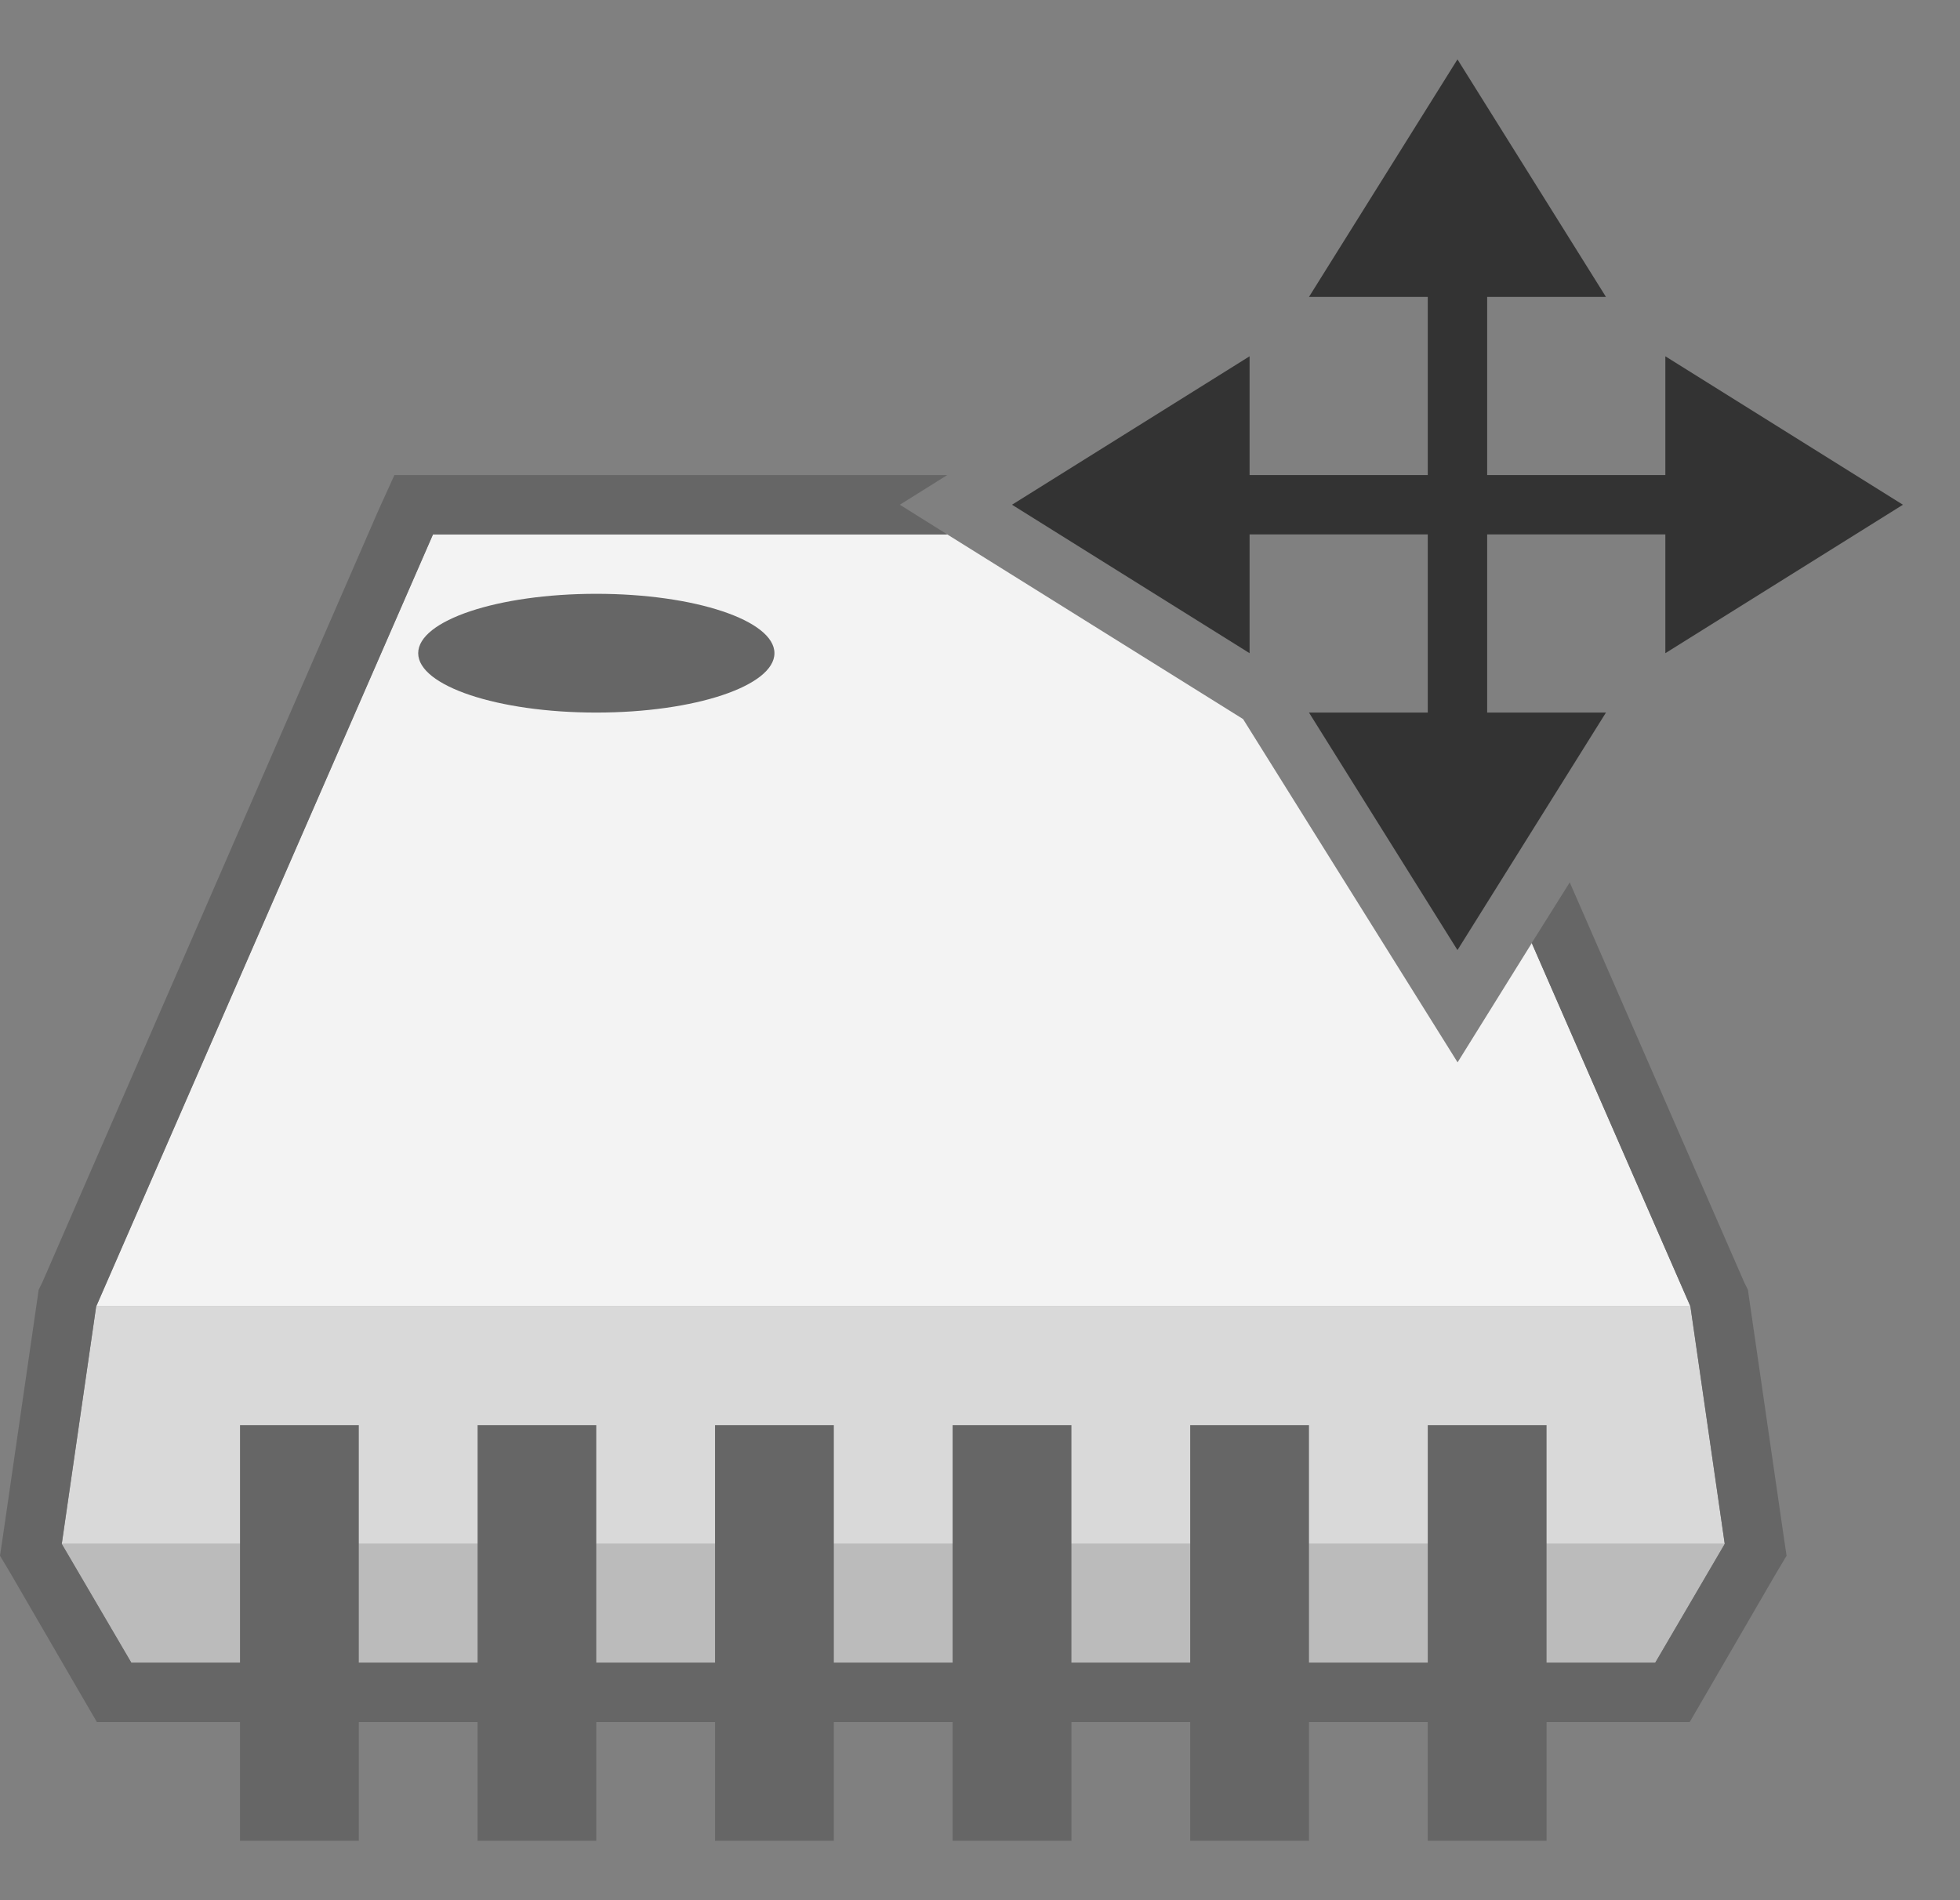 <?xml version="1.0" encoding="UTF-8" standalone="yes"?>
<svg xmlns="http://www.w3.org/2000/svg" xmlns:xlink="http://www.w3.org/1999/xlink" width="66" height="64" viewBox="0 0 66 64" version="1.1">
  <rect x="0" y="0" width="66" height="64" fill="#808080" stroke="none"/>
  <g id="surface1">
    <path style=" stroke:none;fill-rule:nonzero;fill:rgb(73.333%,73.333%,73.333%);fill-opacity:1;" d="M 55.738 56 L 4.422 56 L 2.082 52 L 58.078 52 Z M 55.738 56 "/>
    <path style=" stroke:none;fill-rule:nonzero;fill:rgb(85.098%,85.098%,85.098%);fill-opacity:1;" d="M 56.922 44 L 3.238 44 L 2.082 52 L 58.078 52 Z M 56.922 44 "/>
    <path style=" stroke:none;fill-rule:nonzero;fill:rgb(95.294%,95.294%,95.294%);fill-opacity:1;" d="M 56.922 44 L 3.242 44 L 14.582 18 L 31.898 18 L 41.859 24.219 L 49.082 35.781 L 51.582 31.762 Z M 56.922 44 "/>
    <path style=" stroke:none;fill-rule:nonzero;fill:rgb(40%,40%,40%);fill-opacity:1;" d="M 60.059 51.719 L 58.898 43.719 L 58.859 43.441 L 58.738 43.199 L 52.859 29.719 L 51.578 31.762 L 56.922 44 L 58.078 52 L 55.738 56 L 4.422 56 L 2.078 52 L 3.238 44 L 14.578 18 L 31.898 18 L 30.301 17 L 31.898 16 L 13.281 16 L 12.738 17.199 L 1.422 43.199 L 1.301 43.441 L 1.262 43.719 L 0.102 51.719 L 0 52.398 L 0.359 53 L 2.68 57 L 3.262 58 L 56.898 58 L 57.48 57 L 59.801 53 L 60.16 52.398 Z M 60.059 51.719 "/>
    <path style=" stroke:none;fill-rule:nonzero;fill:rgb(40%,40%,40%);fill-opacity:1;" d="M 20.078 24 C 23.398 24 26.078 23.102 26.078 22 C 26.078 20.898 23.398 20 20.078 20 C 16.762 20 14.082 20.898 14.082 22 C 14.082 23.102 16.762 24 20.078 24 Z M 20.078 24 "/>
    <path style=" stroke:none;fill-rule:nonzero;fill:rgb(40%,40%,40%);fill-opacity:1;" d="M 12.082 48 L 8.082 48 L 8.082 62 L 12.082 62 Z M 12.082 48 "/>
    <path style=" stroke:none;fill-rule:nonzero;fill:rgb(40%,40%,40%);fill-opacity:1;" d="M 20.078 48 L 16.082 48 L 16.082 62 L 20.078 62 Z M 20.078 48 "/>
    <path style=" stroke:none;fill-rule:nonzero;fill:rgb(40%,40%,40%);fill-opacity:1;" d="M 28.078 48 L 24.078 48 L 24.078 62 L 28.078 62 Z M 28.078 48 "/>
    <path style=" stroke:none;fill-rule:nonzero;fill:rgb(40%,40%,40%);fill-opacity:1;" d="M 36.078 48 L 32.078 48 L 32.078 62 L 36.078 62 Z M 36.078 48 "/>
    <path style=" stroke:none;fill-rule:nonzero;fill:rgb(40%,40%,40%);fill-opacity:1;" d="M 44.078 48 L 40.078 48 L 40.078 62 L 44.078 62 Z M 44.078 48 "/>
    <path style=" stroke:none;fill-rule:nonzero;fill:rgb(40%,40%,40%);fill-opacity:1;" d="M 52.078 48 L 48.078 48 L 48.078 62 L 52.078 62 Z M 52.078 48 "/>
    <path style=" stroke:none;fill-rule:nonzero;fill:rgb(20%,20%,20%);fill-opacity:1;" d="M 64.078 17 L 56.078 12 L 56.078 16 L 50.078 16 L 50.078 10 L 54.078 10 L 49.078 2 L 44.078 10 L 48.078 10 L 48.078 16 L 42.078 16 L 42.078 12 L 34.078 17 L 42.078 22 L 42.078 18 L 48.078 18 L 48.078 24 L 44.078 24 L 49.078 32 L 54.078 24 L 50.078 24 L 50.078 18 L 56.078 18 L 56.078 22 Z M 64.078 17 "/>
  </g>
</svg>